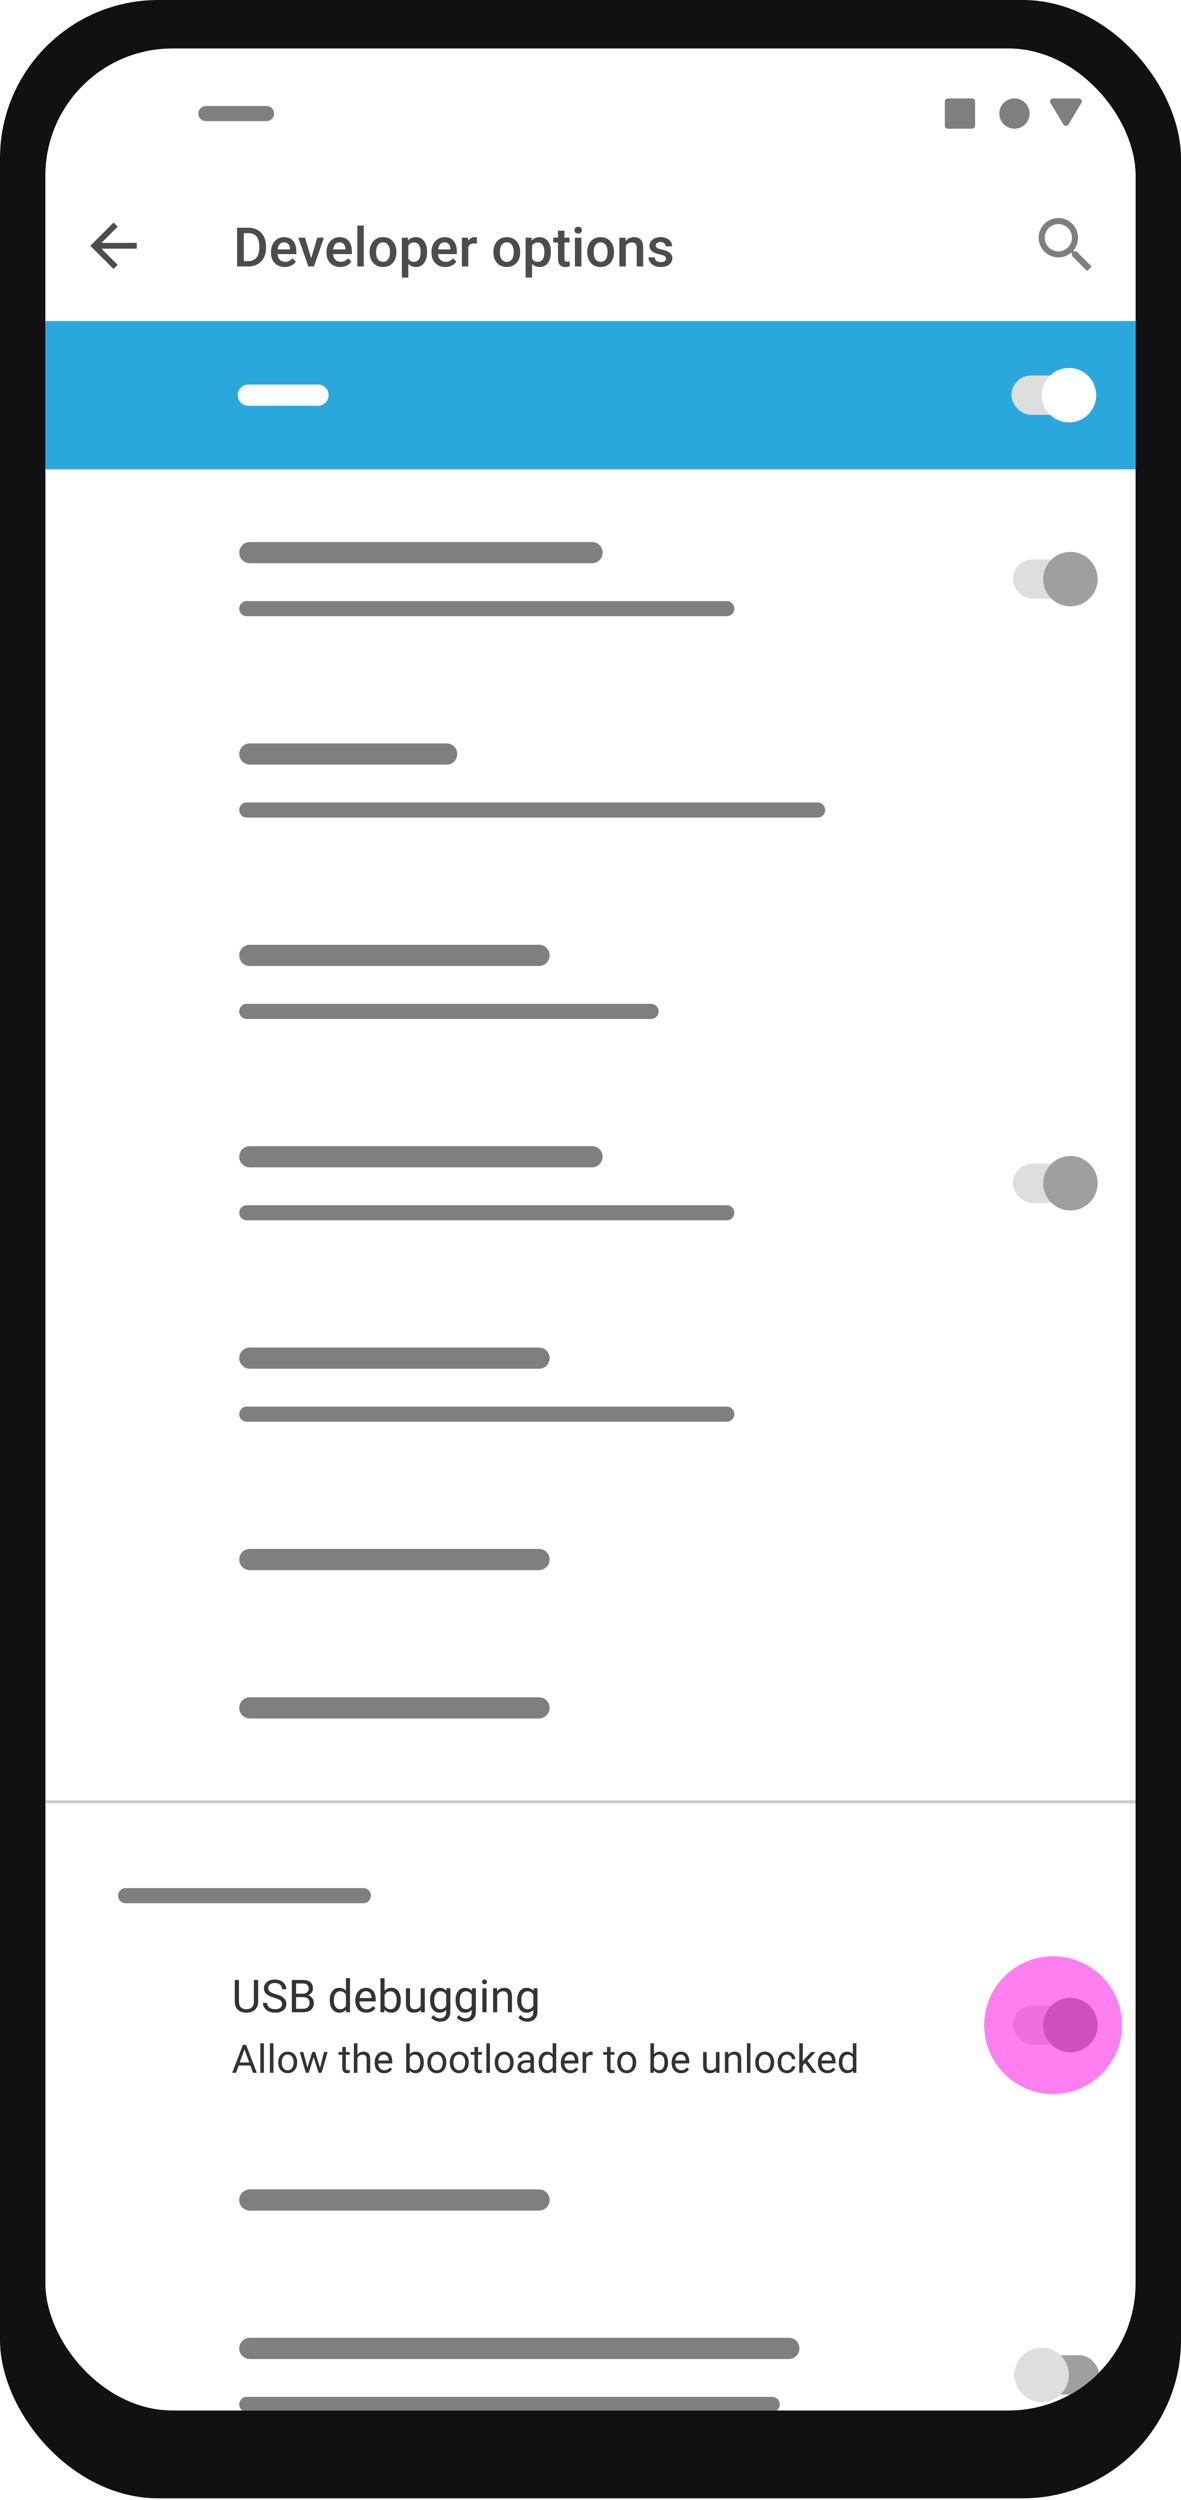 <svg width="180" height="381" viewBox="0 0 180 381" fill="none" xmlns="http://www.w3.org/2000/svg">
<rect width="180" height="380.769" rx="24.126" fill="#111111"/>
<g filter="url(#filter0_d)">
<g clip-path="url(#clip0)">
<rect x="6.923" y="6.923" width="166.154" height="360" rx="19.385" fill="white"/>
<g filter="url(#filter1_d)">
<rect x="6.923" y="6.923" width="166.154" height="41.538" fill="white"/>
</g>
<g opacity="0.5" clip-path="url(#clip1)">
<path fill-rule="evenodd" clip-rule="evenodd" d="M164.078 37.846H163.711L163.584 37.72C164.034 37.195 164.308 36.514 164.308 35.769C164.308 34.112 162.965 32.769 161.308 32.769C159.651 32.769 158.308 34.112 158.308 35.769C158.308 37.426 159.651 38.769 161.308 38.769C162.053 38.769 162.733 38.496 163.258 38.046L163.385 38.173V38.538L165.692 40.842L166.38 40.154L164.078 37.846V37.846ZM161.308 37.846C160.16 37.846 159.231 36.917 159.231 35.769C159.231 34.622 160.16 33.692 161.308 33.692C162.455 33.692 163.385 34.622 163.385 35.769C163.385 36.917 162.455 37.846 161.308 37.846V37.846Z" fill="black"/>
</g>
<g clip-path="url(#clip2)">
<path d="M20.846 36.556H15.463L17.936 34.083L17.308 33.46L13.769 36.998L17.308 40.537L17.931 39.913L15.463 37.441H20.846V36.556Z" fill="black" fill-opacity="0.7"/>
<path d="M36.139 40.152V34.246H37.883C38.405 34.246 38.868 34.362 39.27 34.595C39.676 34.827 39.99 35.157 40.212 35.584C40.433 36.012 40.544 36.501 40.544 37.053V37.349C40.544 37.909 40.432 38.401 40.208 38.826C39.986 39.25 39.668 39.577 39.254 39.807C38.843 40.037 38.371 40.152 37.839 40.152H36.139ZM37.165 35.073V39.333H37.834C38.373 39.333 38.785 39.165 39.072 38.83C39.361 38.492 39.508 38.008 39.514 37.377V37.049C39.514 36.408 39.375 35.918 39.096 35.58C38.818 35.242 38.413 35.073 37.883 35.073H37.165ZM43.404 40.233C42.779 40.233 42.272 40.037 41.883 39.645C41.496 39.25 41.303 38.725 41.303 38.071V37.949C41.303 37.511 41.387 37.12 41.554 36.777C41.725 36.431 41.963 36.162 42.268 35.97C42.574 35.778 42.915 35.682 43.291 35.682C43.888 35.682 44.349 35.872 44.674 36.254C45.001 36.635 45.165 37.175 45.165 37.872V38.27H42.297C42.326 38.632 42.447 38.919 42.658 39.13C42.871 39.341 43.139 39.446 43.461 39.446C43.913 39.446 44.28 39.264 44.564 38.899L45.096 39.406C44.92 39.668 44.685 39.872 44.39 40.018C44.098 40.161 43.769 40.233 43.404 40.233ZM43.286 36.473C43.016 36.473 42.797 36.568 42.629 36.757C42.464 36.946 42.359 37.21 42.313 37.548H44.191V37.475C44.169 37.145 44.081 36.896 43.927 36.728C43.773 36.558 43.56 36.473 43.286 36.473ZM47.424 38.903L48.353 35.763H49.371L47.85 40.152H46.994L45.461 35.763H46.483L47.424 38.903ZM51.866 40.233C51.241 40.233 50.734 40.037 50.345 39.645C49.958 39.25 49.765 38.725 49.765 38.071V37.949C49.765 37.511 49.849 37.12 50.016 36.777C50.187 36.431 50.425 36.162 50.73 35.97C51.036 35.778 51.377 35.682 51.752 35.682C52.35 35.682 52.811 35.872 53.136 36.254C53.463 36.635 53.627 37.175 53.627 37.872V38.27H50.758C50.788 38.632 50.909 38.919 51.12 39.13C51.333 39.341 51.601 39.446 51.923 39.446C52.374 39.446 52.742 39.264 53.026 38.899L53.557 39.406C53.382 39.668 53.146 39.872 52.852 40.018C52.56 40.161 52.231 40.233 51.866 40.233ZM51.748 36.473C51.478 36.473 51.259 36.568 51.091 36.757C50.926 36.946 50.821 37.21 50.775 37.548H52.653V37.475C52.631 37.145 52.543 36.896 52.389 36.728C52.235 36.558 52.021 36.473 51.748 36.473ZM55.444 40.152H54.458V33.921H55.444V40.152ZM56.336 37.917C56.336 37.487 56.421 37.1 56.592 36.757C56.762 36.411 57.002 36.146 57.31 35.962C57.618 35.775 57.972 35.682 58.373 35.682C58.965 35.682 59.445 35.872 59.813 36.254C60.183 36.635 60.383 37.141 60.413 37.771L60.417 38.002C60.417 38.435 60.333 38.822 60.166 39.162C60.001 39.503 59.763 39.767 59.452 39.953C59.143 40.14 58.786 40.233 58.381 40.233C57.761 40.233 57.265 40.028 56.892 39.617C56.521 39.203 56.336 38.653 56.336 37.966V37.917ZM57.322 38.002C57.322 38.454 57.415 38.808 57.602 39.065C57.788 39.319 58.048 39.446 58.381 39.446C58.713 39.446 58.972 39.316 59.156 39.057C59.342 38.797 59.435 38.417 59.435 37.917C59.435 37.473 59.339 37.122 59.147 36.862C58.958 36.603 58.7 36.473 58.373 36.473C58.051 36.473 57.795 36.601 57.606 36.858C57.417 37.112 57.322 37.494 57.322 38.002ZM65.094 38.002C65.094 38.681 64.94 39.223 64.632 39.629C64.323 40.032 63.91 40.233 63.39 40.233C62.909 40.233 62.524 40.075 62.234 39.759V41.84H61.249V35.763H62.157L62.198 36.209C62.487 35.858 62.881 35.682 63.378 35.682C63.914 35.682 64.333 35.882 64.636 36.282C64.941 36.68 65.094 37.233 65.094 37.941V38.002ZM64.112 37.917C64.112 37.479 64.025 37.131 63.849 36.874C63.676 36.617 63.427 36.489 63.102 36.489C62.7 36.489 62.41 36.655 62.234 36.988V38.935C62.413 39.276 62.705 39.446 63.111 39.446C63.424 39.446 63.669 39.321 63.845 39.069C64.023 38.815 64.112 38.431 64.112 37.917ZM67.865 40.233C67.24 40.233 66.733 40.037 66.344 39.645C65.957 39.25 65.763 38.725 65.763 38.071V37.949C65.763 37.511 65.847 37.12 66.015 36.777C66.185 36.431 66.423 36.162 66.729 35.97C67.034 35.778 67.375 35.682 67.751 35.682C68.349 35.682 68.81 35.872 69.134 36.254C69.462 36.635 69.625 37.175 69.625 37.872V38.27H66.757C66.787 38.632 66.907 38.919 67.118 39.13C67.332 39.341 67.6 39.446 67.921 39.446C68.373 39.446 68.741 39.264 69.025 38.899L69.556 39.406C69.38 39.668 69.145 39.872 68.85 40.018C68.558 40.161 68.23 40.233 67.865 40.233ZM67.747 36.473C67.477 36.473 67.258 36.568 67.09 36.757C66.925 36.946 66.82 37.21 66.773 37.548H68.652V37.475C68.63 37.145 68.542 36.896 68.388 36.728C68.234 36.558 68.02 36.473 67.747 36.473ZM72.692 36.663C72.562 36.642 72.428 36.631 72.29 36.631C71.839 36.631 71.534 36.804 71.378 37.15V40.152H70.392V35.763H71.333L71.357 36.254C71.595 35.872 71.925 35.682 72.347 35.682C72.488 35.682 72.604 35.701 72.696 35.739L72.692 36.663ZM75.199 37.917C75.199 37.487 75.284 37.1 75.454 36.757C75.625 36.411 75.864 36.146 76.172 35.962C76.481 35.775 76.835 35.682 77.235 35.682C77.828 35.682 78.308 35.872 78.675 36.254C79.046 36.635 79.246 37.141 79.276 37.771L79.28 38.002C79.28 38.435 79.196 38.822 79.028 39.162C78.863 39.503 78.625 39.767 78.314 39.953C78.006 40.14 77.649 40.233 77.243 40.233C76.624 40.233 76.128 40.028 75.755 39.617C75.384 39.203 75.199 38.653 75.199 37.966V37.917ZM76.185 38.002C76.185 38.454 76.278 38.808 76.465 39.065C76.651 39.319 76.911 39.446 77.243 39.446C77.576 39.446 77.834 39.316 78.018 39.057C78.205 38.797 78.298 38.417 78.298 37.917C78.298 37.473 78.202 37.122 78.01 36.862C77.821 36.603 77.562 36.473 77.235 36.473C76.913 36.473 76.658 36.601 76.469 36.858C76.279 37.112 76.185 37.494 76.185 38.002ZM83.957 38.002C83.957 38.681 83.803 39.223 83.494 39.629C83.186 40.032 82.772 40.233 82.253 40.233C81.772 40.233 81.386 40.075 81.097 39.759V41.84H80.111V35.763H81.02L81.061 36.209C81.35 35.858 81.743 35.682 82.241 35.682C82.776 35.682 83.196 35.882 83.499 36.282C83.804 36.68 83.957 37.233 83.957 37.941V38.002ZM82.975 37.917C82.975 37.479 82.887 37.131 82.712 36.874C82.538 36.617 82.29 36.489 81.965 36.489C81.562 36.489 81.273 36.655 81.097 36.988V38.935C81.275 39.276 81.568 39.446 81.973 39.446C82.287 39.446 82.532 39.321 82.707 39.069C82.886 38.815 82.975 38.431 82.975 37.917ZM86.03 34.696V35.763H86.805V36.493H86.03V38.943C86.03 39.111 86.062 39.233 86.127 39.308C86.195 39.381 86.314 39.418 86.484 39.418C86.598 39.418 86.713 39.404 86.829 39.377V40.14C86.604 40.202 86.388 40.233 86.18 40.233C85.423 40.233 85.044 39.815 85.044 38.98V36.493H84.322V35.763H85.044V34.696H86.03ZM88.61 40.152H87.624V35.763H88.61V40.152ZM87.563 34.623C87.563 34.472 87.61 34.346 87.705 34.246C87.802 34.146 87.94 34.096 88.119 34.096C88.297 34.096 88.435 34.146 88.533 34.246C88.63 34.346 88.679 34.472 88.679 34.623C88.679 34.772 88.63 34.896 88.533 34.996C88.435 35.094 88.297 35.142 88.119 35.142C87.94 35.142 87.802 35.094 87.705 34.996C87.61 34.896 87.563 34.772 87.563 34.623ZM89.502 37.917C89.502 37.487 89.587 37.1 89.758 36.757C89.928 36.411 90.167 36.146 90.476 35.962C90.784 35.775 91.138 35.682 91.538 35.682C92.131 35.682 92.611 35.872 92.978 36.254C93.349 36.635 93.549 37.141 93.579 37.771L93.583 38.002C93.583 38.435 93.499 38.822 93.331 39.162C93.166 39.503 92.928 39.767 92.617 39.953C92.309 40.14 91.952 40.233 91.546 40.233C90.927 40.233 90.431 40.028 90.058 39.617C89.687 39.203 89.502 38.653 89.502 37.966V37.917ZM90.488 38.002C90.488 38.454 90.581 38.808 90.768 39.065C90.954 39.319 91.214 39.446 91.546 39.446C91.879 39.446 92.137 39.316 92.321 39.057C92.508 38.797 92.601 38.417 92.601 37.917C92.601 37.473 92.505 37.122 92.313 36.862C92.124 36.603 91.866 36.473 91.538 36.473C91.217 36.473 90.961 36.601 90.772 36.858C90.582 37.112 90.488 37.494 90.488 38.002ZM95.331 35.763L95.36 36.27C95.684 35.878 96.11 35.682 96.637 35.682C97.552 35.682 98.017 36.205 98.033 37.252V40.152H97.047V37.308C97.047 37.03 96.986 36.824 96.865 36.692C96.746 36.557 96.549 36.489 96.276 36.489C95.879 36.489 95.583 36.669 95.388 37.029V40.152H94.402V35.763H95.331ZM101.501 38.959C101.501 38.784 101.428 38.65 101.282 38.558C101.139 38.466 100.899 38.385 100.564 38.314C100.229 38.244 99.949 38.155 99.724 38.047C99.232 37.809 98.986 37.464 98.986 37.012C98.986 36.634 99.146 36.317 99.465 36.063C99.784 35.809 100.19 35.682 100.682 35.682C101.206 35.682 101.63 35.812 101.951 36.071C102.276 36.331 102.438 36.667 102.438 37.081H101.452C101.452 36.892 101.382 36.735 101.242 36.611C101.101 36.484 100.914 36.42 100.682 36.42C100.465 36.42 100.288 36.47 100.15 36.57C100.015 36.67 99.948 36.804 99.948 36.972C99.948 37.123 100.011 37.241 100.138 37.325C100.265 37.408 100.522 37.494 100.909 37.58C101.296 37.664 101.599 37.766 101.818 37.885C102.039 38.001 102.203 38.141 102.308 38.306C102.417 38.471 102.471 38.671 102.471 38.907C102.471 39.301 102.307 39.622 101.98 39.868C101.653 40.111 101.224 40.233 100.694 40.233C100.334 40.233 100.014 40.168 99.733 40.038C99.451 39.909 99.232 39.73 99.075 39.503C98.918 39.276 98.84 39.031 98.84 38.769H99.797C99.811 39.001 99.899 39.181 100.061 39.308C100.223 39.433 100.438 39.495 100.706 39.495C100.966 39.495 101.163 39.446 101.298 39.349C101.434 39.249 101.501 39.119 101.501 38.959Z" fill="black" fill-opacity="0.7"/>
</g>
<path fill-rule="evenodd" clip-rule="evenodd" d="M148.615 15C148.615 14.745 148.409 14.538 148.154 14.538H144.462C144.207 14.538 144 14.745 144 15V18.692C144 18.947 144.207 19.154 144.462 19.154H148.154C148.409 19.154 148.615 18.947 148.615 18.692V15ZM152.308 16.846C152.308 15.572 153.341 14.538 154.615 14.538C155.89 14.538 156.923 15.572 156.923 16.846C156.923 18.121 155.89 19.154 154.615 19.154C153.341 19.154 152.308 18.121 152.308 16.846ZM162.066 18.494C162.245 18.793 162.678 18.793 162.857 18.494L164.811 15.238C164.996 14.93 164.774 14.539 164.416 14.539H160.508C160.149 14.539 159.927 14.93 160.112 15.238L162.066 18.494Z" fill="black" fill-opacity="0.5"/>
<path fill-rule="evenodd" clip-rule="evenodd" d="M30.23 16.846C30.23 16.209 30.747 15.692 31.384 15.692H40.615C41.252 15.692 41.769 16.209 41.769 16.846V16.846C41.769 17.483 41.252 18 40.615 18H31.384C30.747 18 30.23 17.483 30.23 16.846V16.846Z" fill="black" fill-opacity="0.5"/>
<rect width="166.154" height="22.609" transform="translate(6.923 48.462)" fill="#2AA8DE"/>
<g clip-path="url(#clip3)">
<path fill-rule="evenodd" clip-rule="evenodd" d="M36.23 59.766C36.23 58.874 36.954 58.151 37.846 58.151H48.461C49.353 58.151 50.077 58.874 50.077 59.766V59.766C50.077 60.658 49.353 61.381 48.461 61.381H37.846C36.954 61.381 36.23 60.658 36.23 59.766V59.766Z" fill="white"/>
<rect x="154.154" y="56.768" width="12.913" height="5.995" rx="2.998" fill="#DEDEDE"/>
<circle cx="162.916" cy="59.766" r="4.151" fill="white"/>
</g>
<g clip-path="url(#clip4)">
<path fill-rule="evenodd" clip-rule="evenodd" d="M36.462 83.763C36.462 82.871 37.185 82.147 38.077 82.147H90.231C91.123 82.147 91.847 82.871 91.847 83.763V83.763C91.847 84.655 91.123 85.378 90.231 85.378H38.077C37.185 85.378 36.462 84.655 36.462 83.763V83.763Z" fill="black" fill-opacity="0.5"/>
<path fill-rule="evenodd" clip-rule="evenodd" d="M36.462 92.301C36.462 91.664 36.978 91.147 37.616 91.147H110.77C111.407 91.147 111.923 91.664 111.923 92.301V92.301C111.923 92.939 111.407 93.455 110.77 93.455H37.616C36.978 93.455 36.462 92.939 36.462 92.301V92.301Z" fill="black" fill-opacity="0.5"/>
<rect x="154.385" y="84.804" width="12.913" height="5.995" rx="2.998" fill="#DEDEDE"/>
<circle cx="163.148" cy="87.801" r="4.151" fill="#9F9F9F"/>
</g>
<g clip-path="url(#clip5)">
<path fill-rule="evenodd" clip-rule="evenodd" d="M36.462 114.455C36.462 113.563 37.185 112.84 38.077 112.84H68.077C68.969 112.84 69.693 113.563 69.693 114.455V114.455C69.693 115.347 68.969 116.07 68.077 116.07H38.077C37.185 116.07 36.462 115.347 36.462 114.455V114.455Z" fill="black" fill-opacity="0.5"/>
<path fill-rule="evenodd" clip-rule="evenodd" d="M36.462 122.994C36.462 122.356 36.978 121.84 37.616 121.84H124.616C125.253 121.84 125.77 122.356 125.77 122.994V122.994C125.77 123.631 125.253 124.147 124.616 124.147H37.616C36.978 124.147 36.462 123.631 36.462 122.994V122.994Z" fill="black" fill-opacity="0.5"/>
</g>
<g clip-path="url(#clip6)">
<path fill-rule="evenodd" clip-rule="evenodd" d="M36.462 145.147C36.462 144.255 37.185 143.532 38.077 143.532H82.154C83.046 143.532 83.77 144.255 83.77 145.147V145.147C83.77 146.04 83.046 146.763 82.154 146.763H38.077C37.185 146.763 36.462 146.04 36.462 145.147V145.147Z" fill="black" fill-opacity="0.5"/>
<path fill-rule="evenodd" clip-rule="evenodd" d="M36.462 153.686C36.462 153.049 36.978 152.532 37.616 152.532H99.231C99.868 152.532 100.385 153.049 100.385 153.686V153.686C100.385 154.323 99.868 154.84 99.231 154.84H37.616C36.978 154.84 36.462 154.323 36.462 153.686V153.686Z" fill="black" fill-opacity="0.5"/>
</g>
<g clip-path="url(#clip7)">
<path fill-rule="evenodd" clip-rule="evenodd" d="M36.462 175.84C36.462 174.948 37.185 174.224 38.077 174.224H90.231C91.123 174.224 91.847 174.948 91.847 175.84V175.84C91.847 176.732 91.123 177.455 90.231 177.455H38.077C37.185 177.455 36.462 176.732 36.462 175.84V175.84Z" fill="black" fill-opacity="0.5"/>
<path fill-rule="evenodd" clip-rule="evenodd" d="M36.462 184.378C36.462 183.741 36.978 183.224 37.616 183.224H110.77C111.407 183.224 111.923 183.741 111.923 184.378V184.378C111.923 185.015 111.407 185.532 110.77 185.532H37.616C36.978 185.532 36.462 185.015 36.462 184.378V184.378Z" fill="black" fill-opacity="0.5"/>
<rect x="154.385" y="176.881" width="12.913" height="5.995" rx="2.998" fill="#DEDEDE"/>
<circle cx="163.148" cy="179.878" r="4.151" fill="#9F9F9F"/>
</g>
<g clip-path="url(#clip8)">
<path fill-rule="evenodd" clip-rule="evenodd" d="M36.462 206.532C36.462 205.64 37.185 204.917 38.077 204.917H82.154C83.046 204.917 83.77 205.64 83.77 206.532V206.532C83.77 207.424 83.046 208.147 82.154 208.147H38.077C37.185 208.147 36.462 207.424 36.462 206.532V206.532Z" fill="black" fill-opacity="0.5"/>
<path fill-rule="evenodd" clip-rule="evenodd" d="M36.462 215.071C36.462 214.433 36.978 213.917 37.616 213.917H110.77C111.407 213.917 111.923 214.433 111.923 215.071V215.071C111.923 215.708 111.407 216.224 110.77 216.224H37.616C36.978 216.224 36.462 215.708 36.462 215.071V215.071Z" fill="black" fill-opacity="0.5"/>
</g>
<g clip-path="url(#clip9)">
<path fill-rule="evenodd" clip-rule="evenodd" d="M36.462 237.224C36.462 236.332 37.185 235.609 38.077 235.609H82.154C83.046 235.609 83.77 236.332 83.77 237.224V237.224C83.77 238.116 83.046 238.84 82.154 238.84H38.077C37.185 238.84 36.462 238.116 36.462 237.224V237.224Z" fill="black" fill-opacity="0.5"/>
</g>
<g clip-path="url(#clip10)">
<path fill-rule="evenodd" clip-rule="evenodd" d="M36.462 259.84C36.462 258.948 37.185 258.224 38.077 258.224H82.154C83.046 258.224 83.77 258.948 83.77 259.84V259.84C83.77 260.732 83.046 261.455 82.154 261.455H38.077C37.185 261.455 36.462 260.732 36.462 259.84V259.84Z" fill="black" fill-opacity="0.5"/>
</g>
<line opacity="0.2" x1="6.923" y1="274.147" x2="173.077" y2="274.147" stroke="black" stroke-width="0.462"/>
<path fill-rule="evenodd" clip-rule="evenodd" d="M18 288.455C18 287.818 18.517 287.301 19.154 287.301H55.385C56.022 287.301 56.538 287.818 56.538 288.455V288.455C56.538 289.092 56.022 289.609 55.385 289.609H19.154C18.517 289.609 18 289.092 18 288.455V288.455Z" fill="black" fill-opacity="0.5"/>
<rect x="154.385" y="305.188" width="12.913" height="5.995" rx="2.998" fill="#DEDEDE"/>
<circle cx="163.147" cy="308.186" r="4.151" fill="#9F9F9F"/>
<path d="M39.344 301.302V304.649C39.342 305.113 39.196 305.493 38.905 305.788C38.616 306.084 38.224 306.249 37.728 306.285L37.556 306.292C37.017 306.292 36.588 306.147 36.268 305.856C35.948 305.565 35.786 305.165 35.781 304.656V301.302H36.424V304.636C36.424 304.992 36.522 305.269 36.718 305.467C36.914 305.663 37.193 305.761 37.556 305.761C37.923 305.761 38.204 305.663 38.398 305.467C38.594 305.271 38.692 304.995 38.692 304.639V301.302H39.344ZM41.819 304.03C41.262 303.87 40.856 303.674 40.602 303.442C40.349 303.208 40.223 302.919 40.223 302.577C40.223 302.189 40.378 301.869 40.686 301.617C40.997 301.362 41.401 301.235 41.897 301.235C42.235 301.235 42.535 301.3 42.799 301.431C43.065 301.562 43.27 301.742 43.414 301.972C43.561 302.202 43.634 302.453 43.634 302.726H42.982C42.982 302.428 42.887 302.195 42.698 302.026C42.508 301.855 42.241 301.769 41.897 301.769C41.577 301.769 41.326 301.84 41.146 301.982C40.968 302.122 40.879 302.317 40.879 302.567C40.879 302.767 40.964 302.937 41.133 303.077C41.304 303.215 41.593 303.341 42.001 303.456C42.411 303.571 42.731 303.698 42.961 303.838C43.194 303.975 43.365 304.136 43.475 304.321C43.588 304.506 43.644 304.723 43.644 304.974C43.644 305.373 43.489 305.693 43.178 305.934C42.867 306.173 42.451 306.292 41.93 306.292C41.592 306.292 41.277 306.228 40.984 306.099C40.691 305.969 40.464 305.791 40.304 305.565C40.147 305.34 40.068 305.084 40.068 304.798H40.72C40.72 305.095 40.829 305.331 41.048 305.504C41.269 305.676 41.563 305.761 41.93 305.761C42.273 305.761 42.535 305.691 42.718 305.552C42.901 305.412 42.992 305.222 42.992 304.98C42.992 304.739 42.907 304.553 42.738 304.423C42.569 304.29 42.263 304.159 41.819 304.03ZM44.479 306.224V301.302H46.088C46.622 301.302 47.023 301.413 47.292 301.634C47.562 301.855 47.697 302.181 47.697 302.614C47.697 302.844 47.632 303.048 47.501 303.226C47.37 303.402 47.193 303.538 46.967 303.635C47.233 303.709 47.443 303.851 47.596 304.061C47.751 304.268 47.829 304.516 47.829 304.805C47.829 305.246 47.686 305.593 47.4 305.846C47.114 306.098 46.709 306.224 46.186 306.224H44.479ZM45.128 303.922V305.694H46.2C46.502 305.694 46.739 305.616 46.913 305.46C47.089 305.303 47.177 305.086 47.177 304.811C47.177 304.219 46.855 303.922 46.21 303.922H45.128ZM45.128 303.402H46.108C46.392 303.402 46.619 303.331 46.788 303.189C46.959 303.047 47.045 302.854 47.045 302.611C47.045 302.34 46.966 302.144 46.808 302.023C46.651 301.899 46.41 301.837 46.088 301.837H45.128V303.402ZM50.26 304.365C50.26 303.804 50.393 303.353 50.658 303.013C50.925 302.67 51.273 302.499 51.703 302.499C52.131 302.499 52.47 302.646 52.721 302.939V301.032H53.346V306.224H52.771L52.741 305.832C52.491 306.139 52.142 306.292 51.696 306.292C51.273 306.292 50.927 306.118 50.658 305.771C50.393 305.424 50.26 304.971 50.26 304.412V304.365ZM50.885 304.436C50.885 304.851 50.971 305.175 51.142 305.41C51.313 305.644 51.55 305.761 51.852 305.761C52.248 305.761 52.538 305.583 52.721 305.227V303.547C52.533 303.202 52.246 303.03 51.859 303.03C51.552 303.03 51.313 303.148 51.142 303.385C50.971 303.621 50.885 303.972 50.885 304.436ZM55.837 306.292C55.342 306.292 54.938 306.13 54.627 305.805C54.316 305.478 54.161 305.042 54.161 304.497V304.382C54.161 304.019 54.229 303.696 54.367 303.412C54.507 303.126 54.7 302.903 54.948 302.743C55.198 302.58 55.469 302.499 55.76 302.499C56.235 302.499 56.605 302.656 56.868 302.969C57.132 303.282 57.264 303.731 57.264 304.314V304.575H54.786C54.795 304.935 54.9 305.227 55.1 305.45C55.303 305.671 55.56 305.782 55.871 305.782C56.092 305.782 56.279 305.736 56.432 305.646C56.586 305.556 56.72 305.437 56.834 305.288L57.217 305.585C56.91 306.056 56.45 306.292 55.837 306.292ZM55.76 303.013C55.507 303.013 55.295 303.105 55.124 303.29C54.953 303.473 54.847 303.73 54.806 304.061H56.639V304.014C56.62 303.696 56.535 303.45 56.382 303.277C56.228 303.101 56.021 303.013 55.76 303.013ZM61.087 304.436C61.087 304.995 60.959 305.445 60.702 305.785C60.445 306.123 60.1 306.292 59.667 306.292C59.205 306.292 58.848 306.129 58.596 305.802L58.565 306.224H57.991V301.032H58.616V302.969C58.868 302.656 59.217 302.499 59.661 302.499C60.105 302.499 60.453 302.667 60.705 303.003C60.96 303.339 61.087 303.798 61.087 304.382V304.436ZM60.462 304.365C60.462 303.939 60.38 303.61 60.215 303.378C60.05 303.146 59.814 303.03 59.505 303.03C59.093 303.03 58.796 303.221 58.616 303.605V305.187C58.808 305.57 59.106 305.761 59.512 305.761C59.812 305.761 60.045 305.645 60.212 305.413C60.378 305.181 60.462 304.832 60.462 304.365ZM64.136 305.863C63.893 306.149 63.536 306.292 63.065 306.292C62.675 306.292 62.377 306.179 62.172 305.954C61.969 305.726 61.867 305.391 61.865 304.947V302.567H62.49V304.93C62.49 305.484 62.715 305.761 63.166 305.761C63.644 305.761 63.962 305.583 64.119 305.227V302.567H64.745V306.224H64.15L64.136 305.863ZM65.549 304.365C65.549 303.795 65.681 303.342 65.945 303.006C66.208 302.668 66.558 302.499 66.993 302.499C67.439 302.499 67.787 302.657 68.037 302.972L68.068 302.567H68.639V306.136C68.639 306.61 68.498 306.983 68.216 307.255C67.937 307.528 67.561 307.664 67.087 307.664C66.824 307.664 66.566 307.608 66.313 307.495C66.061 307.383 65.868 307.228 65.735 307.032L66.06 306.657C66.328 306.988 66.656 307.154 67.043 307.154C67.348 307.154 67.584 307.068 67.753 306.897C67.924 306.726 68.01 306.485 68.01 306.174V305.859C67.76 306.148 67.419 306.292 66.986 306.292C66.558 306.292 66.211 306.12 65.945 305.775C65.681 305.43 65.549 304.96 65.549 304.365ZM66.178 304.436C66.178 304.849 66.263 305.173 66.431 305.41C66.6 305.644 66.837 305.761 67.141 305.761C67.536 305.761 67.825 305.582 68.01 305.224V303.554C67.819 303.205 67.531 303.03 67.148 303.03C66.844 303.03 66.606 303.148 66.435 303.385C66.264 303.621 66.178 303.972 66.178 304.436ZM69.437 304.365C69.437 303.795 69.569 303.342 69.832 303.006C70.096 302.668 70.445 302.499 70.88 302.499C71.326 302.499 71.674 302.657 71.925 302.972L71.955 302.567H72.526V306.136C72.526 306.61 72.386 306.983 72.104 307.255C71.824 307.528 71.448 307.664 70.975 307.664C70.711 307.664 70.453 307.608 70.201 307.495C69.948 307.383 69.756 307.228 69.623 307.032L69.947 306.657C70.215 306.988 70.543 307.154 70.931 307.154C71.235 307.154 71.472 307.068 71.641 306.897C71.812 306.726 71.898 306.485 71.898 306.174V305.859C71.647 306.148 71.306 306.292 70.873 306.292C70.445 306.292 70.098 306.12 69.832 305.775C69.569 305.43 69.437 304.96 69.437 304.365ZM70.066 304.436C70.066 304.849 70.15 305.173 70.319 305.41C70.488 305.644 70.725 305.761 71.029 305.761C71.423 305.761 71.713 305.582 71.898 305.224V303.554C71.706 303.205 71.419 303.03 71.036 303.03C70.731 303.03 70.494 303.148 70.322 303.385C70.151 303.621 70.066 303.972 70.066 304.436ZM74.152 306.224H73.527V302.567H74.152V306.224ZM73.476 301.597C73.476 301.495 73.507 301.41 73.568 301.34C73.631 301.27 73.723 301.235 73.845 301.235C73.966 301.235 74.059 301.27 74.122 301.34C74.185 301.41 74.217 301.495 74.217 301.597C74.217 301.698 74.185 301.783 74.122 301.85C74.059 301.918 73.966 301.952 73.845 301.952C73.723 301.952 73.631 301.918 73.568 301.85C73.507 301.783 73.476 301.698 73.476 301.597ZM75.748 302.567L75.768 303.026C76.048 302.675 76.413 302.499 76.864 302.499C77.636 302.499 78.026 302.935 78.033 303.807V306.224H77.408V303.804C77.406 303.54 77.345 303.345 77.225 303.219C77.108 303.093 76.924 303.03 76.674 303.03C76.471 303.03 76.293 303.084 76.14 303.192C75.987 303.3 75.867 303.442 75.782 303.618V306.224H75.156V302.567H75.748ZM78.828 304.365C78.828 303.795 78.959 303.342 79.223 303.006C79.487 302.668 79.836 302.499 80.271 302.499C80.717 302.499 81.065 302.657 81.316 302.972L81.346 302.567H81.917V306.136C81.917 306.61 81.776 306.983 81.495 307.255C81.215 307.528 80.839 307.664 80.366 307.664C80.102 307.664 79.844 307.608 79.591 307.495C79.339 307.383 79.146 307.228 79.013 307.032L79.338 306.657C79.606 306.988 79.934 307.154 80.322 307.154C80.626 307.154 80.862 307.068 81.031 306.897C81.203 306.726 81.288 306.485 81.288 306.174V305.859C81.038 306.148 80.697 306.292 80.264 306.292C79.836 306.292 79.489 306.12 79.223 305.775C78.959 305.43 78.828 304.96 78.828 304.365ZM79.456 304.436C79.456 304.849 79.541 305.173 79.71 305.41C79.879 305.644 80.115 305.761 80.42 305.761C80.814 305.761 81.104 305.582 81.288 305.224V303.554C81.097 303.205 80.809 303.03 80.426 303.03C80.122 303.03 79.884 303.148 79.713 303.385C79.542 303.621 79.456 303.972 79.456 304.436Z" fill="black" fill-opacity="0.8"/>
<path d="M38.159 314.342H36.372L35.97 315.455H35.39L37.019 311.19H37.511L39.143 315.455H38.566L38.159 314.342ZM36.541 313.879H37.992L37.265 311.884L36.541 313.879ZM40.221 315.455H39.679V310.955H40.221V315.455ZM41.68 315.455H41.138V310.955H41.68V315.455ZM42.407 313.841C42.407 313.53 42.467 313.251 42.588 313.003C42.711 312.755 42.881 312.564 43.098 312.429C43.317 312.294 43.566 312.227 43.845 312.227C44.277 312.227 44.626 312.376 44.891 312.675C45.159 312.974 45.292 313.371 45.292 313.867V313.905C45.292 314.214 45.233 314.491 45.114 314.737C44.997 314.982 44.828 315.172 44.607 315.309C44.388 315.445 44.136 315.514 43.851 315.514C43.421 315.514 43.073 315.364 42.805 315.065C42.54 314.767 42.407 314.371 42.407 313.879V313.841ZM42.952 313.905C42.952 314.257 43.033 314.539 43.195 314.752C43.359 314.965 43.578 315.071 43.851 315.071C44.127 315.071 44.345 314.964 44.507 314.749C44.669 314.532 44.751 314.23 44.751 313.841C44.751 313.493 44.667 313.212 44.502 312.997C44.337 312.78 44.119 312.672 43.845 312.672C43.578 312.672 43.362 312.778 43.198 312.991C43.034 313.204 42.952 313.509 42.952 313.905ZM48.779 314.708L49.388 312.285H49.93L49.007 315.455H48.568L47.797 313.053L47.047 315.455H46.608L45.688 312.285H46.227L46.851 314.658L47.589 312.285H48.026L48.779 314.708ZM52.708 311.518V312.285H53.299V312.704H52.708V314.67C52.708 314.797 52.734 314.893 52.787 314.957C52.839 315.02 52.929 315.051 53.056 315.051C53.119 315.051 53.205 315.039 53.314 315.016V315.455C53.171 315.494 53.033 315.514 52.898 315.514C52.656 315.514 52.473 315.44 52.35 315.294C52.227 315.148 52.166 314.94 52.166 314.67V312.704H51.588V312.285H52.166V311.518H52.708ZM54.477 312.669C54.717 312.374 55.03 312.227 55.414 312.227C56.084 312.227 56.422 312.605 56.428 313.36V315.455H55.886V313.357C55.884 313.129 55.831 312.96 55.728 312.851C55.627 312.741 55.467 312.687 55.251 312.687C55.075 312.687 54.92 312.733 54.788 312.827C54.655 312.921 54.551 313.044 54.477 313.196V315.455H53.935V310.955H54.477V312.669ZM58.555 315.514C58.126 315.514 57.776 315.373 57.506 315.092C57.237 314.809 57.102 314.431 57.102 313.958V313.858C57.102 313.544 57.162 313.264 57.281 313.018C57.402 312.77 57.57 312.576 57.785 312.438C58.002 312.297 58.236 312.227 58.488 312.227C58.9 312.227 59.22 312.362 59.449 312.634C59.677 312.905 59.791 313.294 59.791 313.8V314.025H57.644C57.652 314.338 57.743 314.591 57.916 314.784C58.092 314.976 58.315 315.071 58.584 315.071C58.776 315.071 58.938 315.032 59.071 314.954C59.204 314.876 59.32 314.773 59.419 314.644L59.751 314.901C59.485 315.31 59.086 315.514 58.555 315.514ZM58.488 312.672C58.269 312.672 58.085 312.752 57.937 312.912C57.789 313.07 57.697 313.293 57.662 313.58H59.249V313.539C59.234 313.264 59.16 313.051 59.027 312.9C58.894 312.748 58.714 312.672 58.488 312.672ZM64.593 313.905C64.593 314.39 64.482 314.779 64.259 315.074C64.037 315.367 63.738 315.514 63.363 315.514C62.962 315.514 62.653 315.372 62.434 315.089L62.408 315.455H61.91V310.955H62.452V312.634C62.67 312.362 62.972 312.227 63.357 312.227C63.742 312.227 64.043 312.372 64.262 312.663C64.483 312.954 64.593 313.353 64.593 313.858V313.905ZM64.051 313.844C64.051 313.475 63.98 313.19 63.837 312.988C63.695 312.787 63.49 312.687 63.222 312.687C62.865 312.687 62.608 312.853 62.452 313.185V314.556C62.618 314.888 62.877 315.054 63.228 315.054C63.488 315.054 63.69 314.953 63.834 314.752C63.979 314.551 64.051 314.248 64.051 313.844ZM65.135 313.841C65.135 313.53 65.196 313.251 65.317 313.003C65.44 312.755 65.61 312.564 65.827 312.429C66.045 312.294 66.294 312.227 66.574 312.227C67.005 312.227 67.354 312.376 67.62 312.675C67.887 312.974 68.021 313.371 68.021 313.867V313.905C68.021 314.214 67.961 314.491 67.842 314.737C67.725 314.982 67.556 315.172 67.335 315.309C67.117 315.445 66.865 315.514 66.58 315.514C66.15 315.514 65.801 315.364 65.534 315.065C65.268 314.767 65.135 314.371 65.135 313.879V313.841ZM65.68 313.905C65.68 314.257 65.761 314.539 65.923 314.752C66.087 314.965 66.306 315.071 66.58 315.071C66.855 315.071 67.074 314.964 67.236 314.749C67.398 314.532 67.479 314.23 67.479 313.841C67.479 313.493 67.396 313.212 67.23 312.997C67.066 312.78 66.847 312.672 66.574 312.672C66.306 312.672 66.09 312.778 65.926 312.991C65.762 313.204 65.68 313.509 65.68 313.905ZM68.557 313.841C68.557 313.53 68.618 313.251 68.739 313.003C68.862 312.755 69.032 312.564 69.249 312.429C69.467 312.294 69.716 312.227 69.996 312.227C70.427 312.227 70.776 312.376 71.041 312.675C71.309 312.974 71.443 313.371 71.443 313.867V313.905C71.443 314.214 71.383 314.491 71.264 314.737C71.147 314.982 70.978 315.172 70.757 315.309C70.539 315.445 70.287 315.514 70.001 315.514C69.572 315.514 69.223 315.364 68.956 315.065C68.69 314.767 68.557 314.371 68.557 313.879V313.841ZM69.102 313.905C69.102 314.257 69.183 314.539 69.345 314.752C69.509 314.965 69.728 315.071 70.001 315.071C70.277 315.071 70.496 314.964 70.658 314.749C70.82 314.532 70.901 314.23 70.901 313.841C70.901 313.493 70.818 313.212 70.652 312.997C70.488 312.78 70.269 312.672 69.996 312.672C69.728 312.672 69.512 312.778 69.348 312.991C69.184 313.204 69.102 313.509 69.102 313.905ZM72.858 311.518V312.285H73.45V312.704H72.858V314.67C72.858 314.797 72.884 314.893 72.937 314.957C72.99 315.02 73.08 315.051 73.207 315.051C73.269 315.051 73.355 315.039 73.464 315.016V315.455C73.322 315.494 73.183 315.514 73.048 315.514C72.806 315.514 72.624 315.44 72.501 315.294C72.377 315.148 72.316 314.94 72.316 314.67V312.704H71.739V312.285H72.316V311.518H72.858ZM74.674 315.455H74.132V310.955H74.674V315.455ZM75.401 313.841C75.401 313.53 75.461 313.251 75.582 313.003C75.706 312.755 75.876 312.564 76.092 312.429C76.311 312.294 76.56 312.227 76.839 312.227C77.271 312.227 77.62 312.376 77.885 312.675C78.153 312.974 78.287 313.371 78.287 313.867V313.905C78.287 314.214 78.227 314.491 78.108 314.737C77.991 314.982 77.822 315.172 77.601 315.309C77.382 315.445 77.13 315.514 76.845 315.514C76.415 315.514 76.067 315.364 75.799 315.065C75.534 314.767 75.401 314.371 75.401 313.879V313.841ZM75.946 313.905C75.946 314.257 76.027 314.539 76.189 314.752C76.353 314.965 76.572 315.071 76.845 315.071C77.121 315.071 77.339 314.964 77.501 314.749C77.664 314.532 77.745 314.23 77.745 313.841C77.745 313.493 77.662 313.212 77.496 312.997C77.332 312.78 77.113 312.672 76.839 312.672C76.572 312.672 76.356 312.778 76.192 312.991C76.028 313.204 75.946 313.509 75.946 313.905ZM80.923 315.455C80.892 315.393 80.867 315.281 80.847 315.121C80.595 315.383 80.294 315.514 79.945 315.514C79.632 315.514 79.376 315.426 79.174 315.25C78.975 315.072 78.876 314.848 78.876 314.576C78.876 314.246 79.001 313.99 79.251 313.809C79.502 313.625 79.856 313.533 80.311 313.533H80.838V313.284C80.838 313.095 80.782 312.944 80.668 312.833C80.555 312.72 80.388 312.663 80.168 312.663C79.974 312.663 79.812 312.712 79.681 312.81C79.55 312.907 79.485 313.025 79.485 313.164H78.94C78.94 313.006 78.996 312.854 79.107 312.707C79.22 312.559 79.373 312.441 79.564 312.356C79.757 312.27 79.969 312.227 80.2 312.227C80.565 312.227 80.851 312.318 81.058 312.502C81.265 312.684 81.373 312.935 81.38 313.255V314.714C81.38 315.005 81.418 315.236 81.492 315.408V315.455H80.923ZM80.024 315.042C80.194 315.042 80.355 314.998 80.507 314.91C80.66 314.822 80.77 314.708 80.838 314.567V313.917H80.414C79.749 313.917 79.418 314.111 79.418 314.5C79.418 314.67 79.474 314.803 79.587 314.898C79.701 314.994 79.846 315.042 80.024 315.042ZM82.098 313.844C82.098 313.357 82.213 312.967 82.444 312.672C82.674 312.375 82.976 312.227 83.349 312.227C83.72 312.227 84.014 312.354 84.231 312.607V310.955H84.773V315.455H84.275L84.249 315.115C84.032 315.381 83.73 315.514 83.343 315.514C82.976 315.514 82.676 315.363 82.444 315.063C82.213 314.762 82.098 314.369 82.098 313.885V313.844ZM82.64 313.905C82.64 314.265 82.714 314.546 82.863 314.749C83.011 314.952 83.216 315.054 83.478 315.054C83.822 315.054 84.073 314.899 84.231 314.591V313.135C84.069 312.836 83.82 312.687 83.484 312.687C83.218 312.687 83.011 312.789 82.863 312.994C82.714 313.199 82.64 313.503 82.64 313.905ZM86.932 315.514C86.502 315.514 86.153 315.373 85.883 315.092C85.614 314.809 85.479 314.431 85.479 313.958V313.858C85.479 313.544 85.539 313.264 85.658 313.018C85.779 312.77 85.947 312.576 86.162 312.438C86.378 312.297 86.613 312.227 86.865 312.227C87.277 312.227 87.597 312.362 87.826 312.634C88.054 312.905 88.168 313.294 88.168 313.8V314.025H86.021C86.029 314.338 86.12 314.591 86.293 314.784C86.469 314.976 86.692 315.071 86.961 315.071C87.153 315.071 87.315 315.032 87.448 314.954C87.581 314.876 87.697 314.773 87.796 314.644L88.127 314.901C87.862 315.31 87.463 315.514 86.932 315.514ZM86.865 312.672C86.646 312.672 86.462 312.752 86.314 312.912C86.165 313.07 86.074 313.293 86.039 313.58H87.626V313.539C87.611 313.264 87.537 313.051 87.404 312.9C87.271 312.748 87.091 312.672 86.865 312.672ZM90.331 312.772C90.249 312.758 90.16 312.751 90.064 312.751C89.709 312.751 89.467 312.902 89.34 313.205V315.455H88.798V312.285H89.326L89.335 312.651C89.512 312.368 89.764 312.227 90.09 312.227C90.196 312.227 90.276 312.24 90.331 312.268V312.772ZM93.055 311.518V312.285H93.647V312.704H93.055V314.67C93.055 314.797 93.082 314.893 93.134 314.957C93.187 315.02 93.277 315.051 93.404 315.051C93.466 315.051 93.552 315.039 93.662 315.016V315.455C93.519 315.494 93.38 315.514 93.246 315.514C93.003 315.514 92.821 315.44 92.698 315.294C92.575 315.148 92.513 314.94 92.513 314.67V312.704H91.936V312.285H92.513V311.518H93.055ZM94.081 313.841C94.081 313.53 94.141 313.251 94.262 313.003C94.385 312.755 94.555 312.564 94.772 312.429C94.991 312.294 95.24 312.227 95.519 312.227C95.951 312.227 96.299 312.376 96.565 312.675C96.832 312.974 96.966 313.371 96.966 313.867V313.905C96.966 314.214 96.907 314.491 96.788 314.737C96.67 314.982 96.501 315.172 96.281 315.309C96.062 315.445 95.81 315.514 95.525 315.514C95.095 315.514 94.747 315.364 94.479 315.065C94.213 314.767 94.081 314.371 94.081 313.879V313.841ZM94.626 313.905C94.626 314.257 94.707 314.539 94.869 314.752C95.033 314.965 95.251 315.071 95.525 315.071C95.8 315.071 96.019 314.964 96.181 314.749C96.343 314.532 96.424 314.23 96.424 313.841C96.424 313.493 96.341 313.212 96.175 312.997C96.011 312.78 95.793 312.672 95.519 312.672C95.251 312.672 95.036 312.778 94.872 312.991C94.707 313.204 94.626 313.509 94.626 313.905ZM101.818 313.905C101.818 314.39 101.707 314.779 101.484 315.074C101.261 315.367 100.962 315.514 100.587 315.514C100.187 315.514 99.877 315.372 99.659 315.089L99.632 315.455H99.134V310.955H99.676V312.634C99.895 312.362 100.197 312.227 100.582 312.227C100.966 312.227 101.268 312.372 101.487 312.663C101.708 312.954 101.818 313.353 101.818 313.858V313.905ZM101.276 313.844C101.276 313.475 101.205 313.19 101.062 312.988C100.919 312.787 100.714 312.687 100.447 312.687C100.089 312.687 99.832 312.853 99.676 313.185V314.556C99.842 314.888 100.101 315.054 100.453 315.054C100.712 315.054 100.915 314.953 101.059 314.752C101.204 314.551 101.276 314.248 101.276 313.844ZM103.819 315.514C103.389 315.514 103.04 315.373 102.77 315.092C102.5 314.809 102.366 314.431 102.366 313.958V313.858C102.366 313.544 102.425 313.264 102.544 313.018C102.666 312.77 102.833 312.576 103.048 312.438C103.265 312.297 103.5 312.227 103.751 312.227C104.164 312.227 104.484 312.362 104.712 312.634C104.941 312.905 105.055 313.294 105.055 313.8V314.025H102.908C102.916 314.338 103.006 314.591 103.18 314.784C103.356 314.976 103.579 315.071 103.848 315.071C104.04 315.071 104.202 315.032 104.334 314.954C104.467 314.876 104.583 314.773 104.683 314.644L105.014 314.901C104.749 315.31 104.35 315.514 103.819 315.514ZM103.751 312.672C103.533 312.672 103.349 312.752 103.201 312.912C103.052 313.07 102.96 313.293 102.925 313.58H104.513V313.539C104.498 313.264 104.423 313.051 104.291 312.9C104.158 312.748 103.978 312.672 103.751 312.672ZM109.13 315.142C108.919 315.39 108.61 315.514 108.202 315.514C107.864 315.514 107.606 315.416 107.428 315.221C107.252 315.023 107.164 314.732 107.162 314.348V312.285H107.704V314.333C107.704 314.814 107.899 315.054 108.29 315.054C108.704 315.054 108.979 314.899 109.116 314.591V312.285H109.658V315.455H109.142L109.13 315.142ZM110.997 312.285L111.014 312.684C111.256 312.379 111.573 312.227 111.963 312.227C112.633 312.227 112.971 312.605 112.977 313.36V315.455H112.435V313.357C112.433 313.129 112.38 312.96 112.277 312.851C112.175 312.741 112.016 312.687 111.799 312.687C111.624 312.687 111.469 312.733 111.336 312.827C111.204 312.921 111.1 313.044 111.026 313.196V315.455H110.484V312.285H110.997ZM114.383 315.455H113.841V310.955H114.383V315.455ZM115.11 313.841C115.11 313.53 115.17 313.251 115.291 313.003C115.415 312.755 115.584 312.564 115.801 312.429C116.02 312.294 116.269 312.227 116.548 312.227C116.98 312.227 117.329 312.376 117.594 312.675C117.862 312.974 117.996 313.371 117.996 313.867V313.905C117.996 314.214 117.936 314.491 117.817 314.737C117.7 314.982 117.531 315.172 117.31 315.309C117.091 315.445 116.839 315.514 116.554 315.514C116.125 315.514 115.776 315.364 115.508 315.065C115.243 314.767 115.11 314.371 115.11 313.879V313.841ZM115.655 313.905C115.655 314.257 115.736 314.539 115.898 314.752C116.062 314.965 116.281 315.071 116.554 315.071C116.83 315.071 117.048 314.964 117.21 314.749C117.373 314.532 117.454 314.23 117.454 313.841C117.454 313.493 117.371 313.212 117.205 312.997C117.041 312.78 116.822 312.672 116.548 312.672C116.281 312.672 116.065 312.778 115.901 312.991C115.737 313.204 115.655 313.509 115.655 313.905ZM119.947 315.071C120.14 315.071 120.309 315.013 120.454 314.896C120.598 314.778 120.678 314.632 120.694 314.456H121.207C121.197 314.638 121.134 314.811 121.019 314.975C120.904 315.139 120.75 315.27 120.556 315.367C120.365 315.465 120.162 315.514 119.947 315.514C119.515 315.514 119.171 315.37 118.916 315.083C118.662 314.794 118.535 314.399 118.535 313.899V313.809C118.535 313.5 118.591 313.226 118.705 312.985C118.818 312.745 118.98 312.559 119.191 312.426C119.404 312.293 119.655 312.227 119.944 312.227C120.299 312.227 120.594 312.333 120.829 312.546C121.065 312.759 121.191 313.035 121.207 313.375H120.694C120.678 313.17 120.6 313.002 120.459 312.871C120.321 312.738 120.149 312.672 119.944 312.672C119.668 312.672 119.455 312.772 119.302 312.971C119.152 313.168 119.077 313.454 119.077 313.829V313.932C119.077 314.297 119.152 314.578 119.302 314.775C119.453 314.973 119.667 315.071 119.947 315.071ZM122.701 313.987L122.361 314.342V315.455H121.819V310.955H122.361V313.677L122.651 313.328L123.638 312.285H124.297L123.064 313.609L124.441 315.455H123.805L122.701 313.987ZM126.114 315.514C125.684 315.514 125.334 315.373 125.065 315.092C124.795 314.809 124.661 314.431 124.661 313.958V313.858C124.661 313.544 124.72 313.264 124.839 313.018C124.96 312.77 125.128 312.576 125.343 312.438C125.56 312.297 125.794 312.227 126.046 312.227C126.458 312.227 126.779 312.362 127.007 312.634C127.236 312.905 127.35 313.294 127.35 313.8V314.025H125.203C125.21 314.338 125.301 314.591 125.475 314.784C125.651 314.976 125.874 315.071 126.143 315.071C126.334 315.071 126.497 315.032 126.629 314.954C126.762 314.876 126.878 314.773 126.978 314.644L127.309 314.901C127.043 315.31 126.645 315.514 126.114 315.514ZM126.046 312.672C125.828 312.672 125.644 312.752 125.496 312.912C125.347 313.07 125.255 313.293 125.22 313.58H126.808V313.539C126.792 313.264 126.718 313.051 126.585 312.9C126.453 312.748 126.273 312.672 126.046 312.672ZM127.848 313.844C127.848 313.357 127.963 312.967 128.194 312.672C128.424 312.375 128.726 312.227 129.099 312.227C129.47 312.227 129.764 312.354 129.981 312.607V310.955H130.523V315.455H130.025L129.999 315.115C129.782 315.381 129.48 315.514 129.093 315.514C128.726 315.514 128.426 315.363 128.194 315.063C127.963 314.762 127.848 314.369 127.848 313.885V313.844ZM128.39 313.905C128.39 314.265 128.464 314.546 128.613 314.749C128.761 314.952 128.966 315.054 129.228 315.054C129.572 315.054 129.823 314.899 129.981 314.591V313.135C129.819 312.836 129.57 312.687 129.234 312.687C128.968 312.687 128.761 312.789 128.613 312.994C128.464 313.199 128.39 313.503 128.39 313.905Z" fill="black" fill-opacity="0.8"/>
<g clip-path="url(#clip11)">
<path fill-rule="evenodd" clip-rule="evenodd" d="M36.461 334.84C36.461 333.948 37.185 333.224 38.077 333.224H82.154C83.046 333.224 83.769 333.948 83.769 334.84V334.84C83.769 335.732 83.046 336.455 82.154 336.455H38.077C37.185 336.455 36.461 335.732 36.461 334.84V334.84Z" fill="black" fill-opacity="0.5"/>
</g>
<g clip-path="url(#clip12)">
<path fill-rule="evenodd" clip-rule="evenodd" d="M36.461 357.456C36.461 356.563 37.185 355.84 38.077 355.84H120.231C121.123 355.84 121.846 356.563 121.846 357.456V357.456C121.846 358.348 121.123 359.071 120.231 359.071H38.077C37.185 359.071 36.461 358.348 36.461 357.456V357.456Z" fill="black" fill-opacity="0.5"/>
<path fill-rule="evenodd" clip-rule="evenodd" d="M36.461 365.994C36.461 365.357 36.978 364.84 37.615 364.84H117.692C118.329 364.84 118.846 365.357 118.846 365.994V365.994C118.846 366.631 118.329 367.148 117.692 367.148H37.615C36.978 367.148 36.461 366.631 36.461 365.994V365.994Z" fill="black" fill-opacity="0.5"/>
<rect x="154.615" y="358.496" width="12.913" height="5.995" rx="2.998" fill="#9F9F9F"/>
<circle cx="158.766" cy="361.494" r="4.151" fill="#DEDEDE"/>
</g>
<circle cx="160.5" cy="308.192" r="10.5" fill="#FF00E5" fill-opacity="0.5"/>
</g>
</g>
<defs>
<filter id="filter0_d" x="1.384" y="1.846" width="177.231" height="371.077" filterUnits="userSpaceOnUse" color-interpolation-filters="sRGB">
<feFlood flood-opacity="0" result="BackgroundImageFix"/>
<feColorMatrix in="SourceAlpha" type="matrix" values="0 0 0 0 0 0 0 0 0 0 0 0 0 0 0 0 0 0 127 0"/>
<feOffset dy="0.462"/>
<feGaussianBlur stdDeviation="2.769"/>
<feColorMatrix type="matrix" values="0 0 0 0 0 0 0 0 0 0 0 0 0 0 0 0 0 0 0.15 0"/>
<feBlend mode="normal" in2="BackgroundImageFix" result="effect1_dropShadow"/>
<feBlend mode="normal" in="SourceGraphic" in2="effect1_dropShadow" result="shape"/>
</filter>
<filter id="filter1_d" x="5.077" y="6" width="169.846" height="45.231" filterUnits="userSpaceOnUse" color-interpolation-filters="sRGB">
<feFlood flood-opacity="0" result="BackgroundImageFix"/>
<feColorMatrix in="SourceAlpha" type="matrix" values="0 0 0 0 0 0 0 0 0 0 0 0 0 0 0 0 0 0 127 0"/>
<feOffset dy="0.923"/>
<feGaussianBlur stdDeviation="0.923"/>
<feColorMatrix type="matrix" values="0 0 0 0 0 0 0 0 0 0 0 0 0 0 0 0 0 0 0.1 0"/>
<feBlend mode="normal" in2="BackgroundImageFix" result="effect1_dropShadow"/>
<feBlend mode="normal" in="SourceGraphic" in2="effect1_dropShadow" result="shape"/>
</filter>
<clipPath id="clip0">
<rect x="6.923" y="6.923" width="166.154" height="360" rx="19.385" fill="white"/>
</clipPath>
<clipPath id="clip1">
<rect width="11.077" height="11.077" fill="white" transform="translate(156.923 31.384)"/>
</clipPath>
<clipPath id="clip2">
<rect width="90.923" height="10.615" fill="white" transform="translate(12 31.691)"/>
</clipPath>
<clipPath id="clip3">
<rect width="154.605" height="11.532" fill="white" transform="translate(12.461 54)"/>
</clipPath>
<clipPath id="clip4">
<rect width="130.836" height="11.308" fill="white" transform="translate(36.462 82.147)"/>
</clipPath>
<clipPath id="clip5">
<rect width="89.308" height="11.308" fill="white" transform="translate(36.462 112.84)"/>
</clipPath>
<clipPath id="clip6">
<rect width="63.923" height="11.308" fill="white" transform="translate(36.462 143.532)"/>
</clipPath>
<clipPath id="clip7">
<rect width="130.836" height="11.308" fill="white" transform="translate(36.462 174.224)"/>
</clipPath>
<clipPath id="clip8">
<rect width="75.462" height="11.308" fill="white" transform="translate(36.462 204.917)"/>
</clipPath>
<clipPath id="clip9">
<rect width="47.308" height="3.231" fill="white" transform="translate(36.462 235.609)"/>
</clipPath>
<clipPath id="clip10">
<rect width="47.308" height="3.231" fill="white" transform="translate(36.462 258.224)"/>
</clipPath>
<clipPath id="clip11">
<rect width="47.308" height="3.231" fill="white" transform="translate(36.461 333.224)"/>
</clipPath>
<clipPath id="clip12">
<rect width="136.615" height="11.308" fill="white" transform="translate(36.461 355.846)"/>
</clipPath>
</defs>
</svg>
